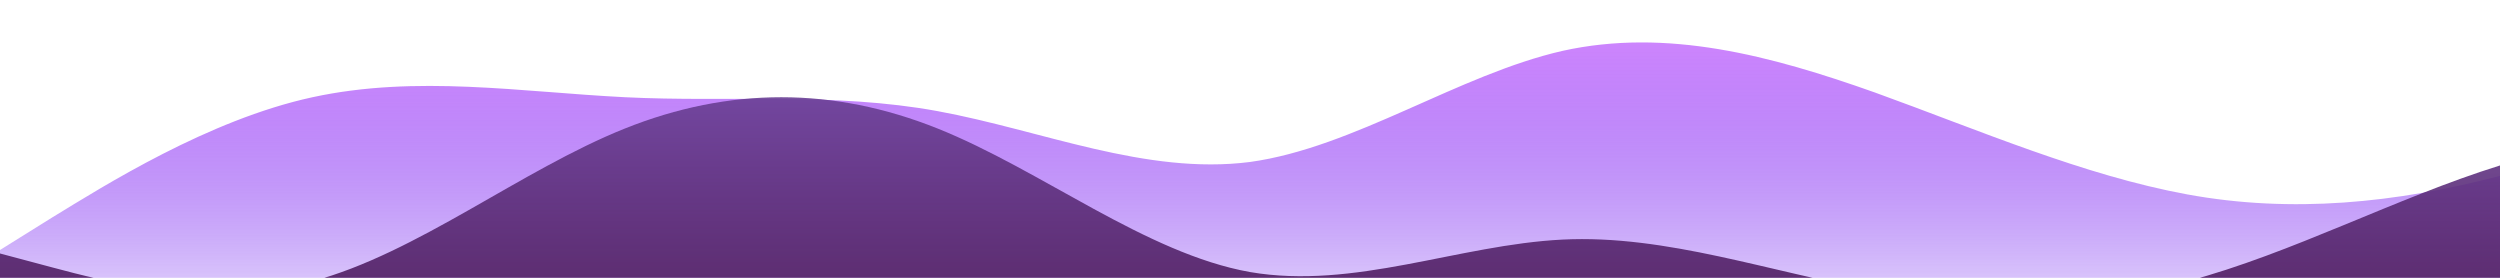 <?xml version="1.0" standalone="no"?>
<svg xmlns:xlink="http://www.w3.org/1999/xlink" id="wave" style="transform:rotate(180deg); transition: 0.3s" viewBox="0 0 1440 160" version="1.1" xmlns="http://www.w3.org/2000/svg"><defs><linearGradient id="sw-gradient-0" x1="0" x2="0" y1="1" y2="0"><stop stop-color="rgba(93.193, 2.218, 238.114, 0.24)" offset="0%"/><stop stop-color="rgba(214.244, 136.283, 255, 1)" offset="100%"/></linearGradient></defs><path style="transform:translate(0, 0px); opacity:1" fill="url(#sw-gradient-0)" d="M0,144L30,125.3C60,107,120,69,180,56C240,43,300,53,360,56C420,59,480,53,540,64C600,75,660,101,720,93.3C780,85,840,43,900,29.3C960,16,1020,32,1080,53.3C1140,75,1200,101,1260,112C1320,123,1380,117,1440,101.3C1500,85,1560,59,1620,56C1680,53,1740,75,1800,88C1860,101,1920,107,1980,104C2040,101,2100,91,2160,85.3C2220,80,2280,80,2340,77.3C2400,75,2460,69,2520,58.7C2580,48,2640,32,2700,32C2760,32,2820,48,2880,53.3C2940,59,3000,53,3060,56C3120,59,3180,69,3240,66.7C3300,64,3360,48,3420,37.3C3480,27,3540,21,3600,16C3660,11,3720,5,3780,10.7C3840,16,3900,32,3960,45.3C4020,59,4080,69,4140,69.3C4200,69,4260,59,4290,53.3L4320,48L4320,160L4290,160C4260,160,4200,160,4140,160C4080,160,4020,160,3960,160C3900,160,3840,160,3780,160C3720,160,3660,160,3600,160C3540,160,3480,160,3420,160C3360,160,3300,160,3240,160C3180,160,3120,160,3060,160C3000,160,2940,160,2880,160C2820,160,2760,160,2700,160C2640,160,2580,160,2520,160C2460,160,2400,160,2340,160C2280,160,2220,160,2160,160C2100,160,2040,160,1980,160C1920,160,1860,160,1800,160C1740,160,1680,160,1620,160C1560,160,1500,160,1440,160C1380,160,1320,160,1260,160C1200,160,1140,160,1080,160C1020,160,960,160,900,160C840,160,780,160,720,160C660,160,600,160,540,160C480,160,420,160,360,160C300,160,240,160,180,160C120,160,60,160,30,160L0,160Z"/><defs><linearGradient id="sw-gradient-1" x1="0" x2="0" y1="1" y2="0"><stop stop-color="rgba(67.762, 13.677, 74.185, 1)" offset="0%"/><stop stop-color="rgba(107.511, 65.612, 151.596, 1)" offset="100%"/></linearGradient></defs><path style="transform:translate(0, 50px); opacity:0.9" fill="url(#sw-gradient-1)" d="M0,96L30,104C60,112,120,128,180,112C240,96,300,48,360,24C420,0,480,0,540,24C600,48,660,96,720,106.7C780,117,840,91,900,88C960,85,1020,107,1080,117.3C1140,128,1200,128,1260,112C1320,96,1380,64,1440,45.3C1500,27,1560,21,1620,37.3C1680,53,1740,91,1800,93.3C1860,96,1920,64,1980,56C2040,48,2100,64,2160,80C2220,96,2280,112,2340,98.7C2400,85,2460,43,2520,32C2580,21,2640,43,2700,56C2760,69,2820,75,2880,64C2940,53,3000,27,3060,18.7C3120,11,3180,21,3240,42.7C3300,64,3360,96,3420,114.7C3480,133,3540,139,3600,117.3C3660,96,3720,48,3780,48C3840,48,3900,96,3960,117.3C4020,139,4080,133,4140,112C4200,91,4260,53,4290,34.7L4320,16L4320,160L4290,160C4260,160,4200,160,4140,160C4080,160,4020,160,3960,160C3900,160,3840,160,3780,160C3720,160,3660,160,3600,160C3540,160,3480,160,3420,160C3360,160,3300,160,3240,160C3180,160,3120,160,3060,160C3000,160,2940,160,2880,160C2820,160,2760,160,2700,160C2640,160,2580,160,2520,160C2460,160,2400,160,2340,160C2280,160,2220,160,2160,160C2100,160,2040,160,1980,160C1920,160,1860,160,1800,160C1740,160,1680,160,1620,160C1560,160,1500,160,1440,160C1380,160,1320,160,1260,160C1200,160,1140,160,1080,160C1020,160,960,160,900,160C840,160,780,160,720,160C660,160,600,160,540,160C480,160,420,160,360,160C300,160,240,160,180,160C120,160,60,160,30,160L0,160Z"/></svg>